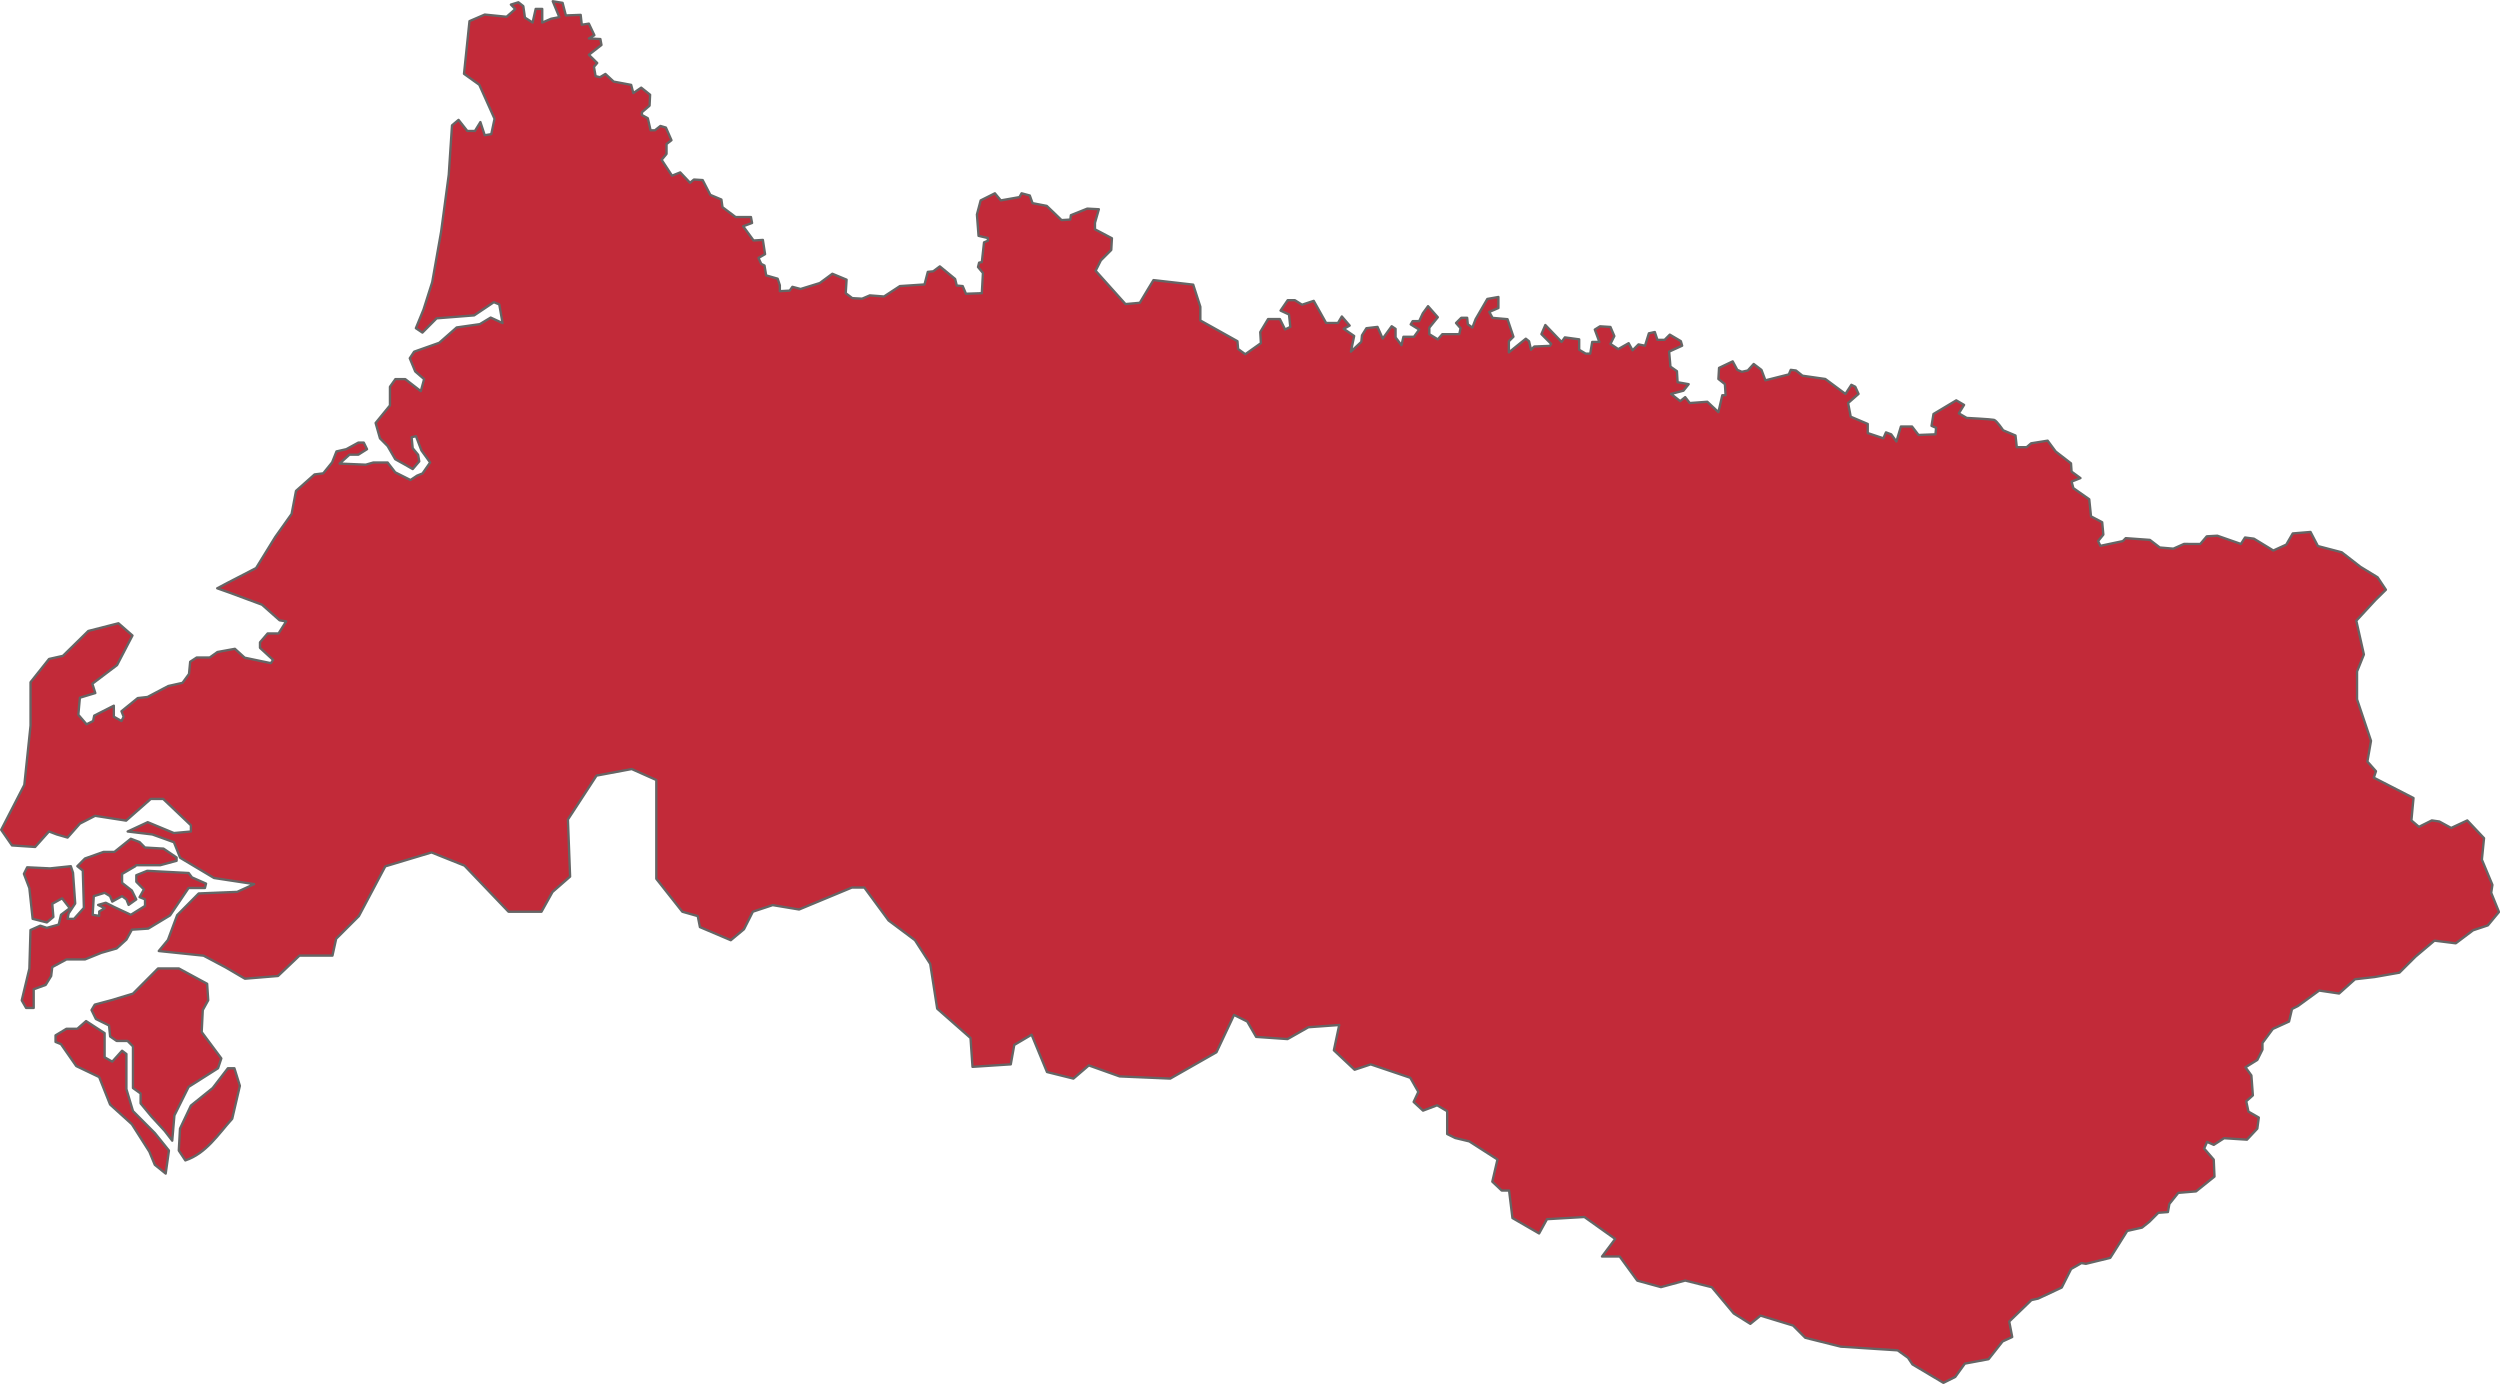 <svg xmlns="http://www.w3.org/2000/svg" viewBox="0 0 844.01 467.23"><defs><style>.cls-1{fill:#c22a39;stroke:#656565;stroke-linejoin:round;stroke-width:0.8px;}</style></defs><g id="Litoral_de_San_Juan"><path id="path4352" class="cls-1" d="M783.23,371.17l-6,.5-2.18,3.77-4.37,2-6.56-4-3-.4-1.39,2.18-7.95-2.78-3.58.2-2.18,2.58H740.5l-3.58,1.59-4.57-.39L729,373.85l-8.15-.59-1,1-7.55,1.59-.79-1.59,1.78-2.19-.39-4.17-3.78-2-.59-5.76-5.37-3.77-.6-2.19,3-1.19-3-2.19-.19-2.78-5.17-4-2.72-3.67-5.57.89-1.54,1.32h-3.3l-.44-3.95-4.17-1.76s-2.2-3.3-3.08-3.52-9.23-.66-9.23-.66l-2.64-1.54,1.76-2.85-2.64-1.54-7.69,4.61-.66,4,1.54.66-.22,2.2-5.71.22-2.2-2.86h-3.74l-1.53,5.06-1.76-2.42-1.76-.66-.88,2-5.27-1.76v-3.08L628,332.26l-.88-4.61,3.52-3.08-1.1-2.42-1.32-.66-2,3.08-6.81-5.05-7.69-1.1-2.2-1.76-1.76-.22-.66,1.54-7.91,2-1.32-3.52-2.63-2-2,2.2-2,.44-1.54-.66-1.54-2.86-4.61,2.2-.22,3.74,2.2,1.75.22,3.74h-1.1l-1.32,5.71-3.74-3.51-5.93.44-1.54-2L570.43,327l-3.07-2.42,4.17-1.1,1.76-2.2-3.74-.66-.22-3.73-2.19-1.54-.44-5.06,4.39-2-.44-1.54-3.73-2.2-1.76,1.76h-2.42l-.88-2.64-2,.44-1.31,4.18-2.2-.44-2,2-1.32-2.41-3.52,2-2.63-1.76,1.32-2.64-1.32-3.08-3.52-.22-1.76,1.1,1.54,4.18h-2.42l-.66,3.95h-1.53l-2.2-1.31v-3.52l-4.84-.66-1.1,1.54-5.49-5.72-1.32,3.08,3.3,3.3-.44.66-5.28.22-1.09,1.1-.66-2.86-1.1-.88-5.72,4.62v-3.74l1.54-1.54-2-5.93-5.05-.44-1.1-2,3.08-1.32v-3.73l-3.74.66-3.95,6.81-1.1,2.86-1.54-1.1-.22-2.2h-2l-1.76,1.76,1.54,1.76-.44,2h-5.71l-1.54,1.76-2.86-1.76v-2.19l2.86-3.52-3.3-3.74-1.76,2.42L482.31,300h-2.2l-.66,1.1,2.86,1.76-1.76,2.41H477l-.66,2.86-2-2.64V302.6l-1.31-.88L470,305.89l-1.76-3.95-3.74.44L463,304.79l-.22,2.2-3.52,3.3,1.1-5.28-3.52-2.41,2-1.1-2.64-3.08-1.31,2.2h-4l-4.18-7.47-3.95,1.31-2.42-1.53h-2.42l-2.41,3.51,2.85,1.32.44,4.18-1.76.87-1.75-3.51h-4l-2.64,4.39.22,3.74-5.27,3.74-2.42-1.76-.22-2.64-12.53-7v-4.62l-2.41-7.47-13.41-1.54-2,3.3L388,293.8l-4.84.44L373.08,283l1.76-3.51,3.52-3.52.22-3.95L372.86,269v-2.2l1.31-4.58-3.91-.21-5.54,2.22-.19,1.48-2.95.18-5-4.8-4.8-.92-.93-2.59-2.77-.74-.73,1.29-6.28,1.11-2-2.4-4.8,2.4L333,264l.55,7.2,3.14.74v.92l-1.29.55-.74,6.65-.92.19-.37,1.48,1.66,2-.37,6.83-5.36.19-1.1-2.59-2-.18-.55-2.22-5.17-4.25-2.22,1.66-1.84.19-1.11,4.25-8.31.55-5.36,3.51-4.8-.37-2.59,1.11-3.32-.18-2.22-1.67L289,286l-4.8-2-4.25,3.14-6.47,2-2.77-.73-.92,1.29-3.32.18v-2l-.74-2.21-3.88-1.11-.56-3.33-1.1-.55-.93-2,2.22-1.29-.74-4.81-3.14.19-3.51-4.8,3-1.11-.37-2h-5.18l-4.43-3.33-.37-2.58L243,257.37l-2.59-5-2.95-.18-1.3,1.1-3.32-3.51-2.77,1.11-3.51-5.35,1.66-2v-3.33l1.66-1.29L228,234.65l-1.85-.55-1.85,1.47h-1.47l-.93-4.06-2-1.11v-.92l2.59-2.22.18-3.69-3-2.4L217,223l-.73-2.77-5.91-1.1-2.78-2.59-1.84,1.11-1.48-.37-.55-3.14,1.1-1.29L202,210.08l4.25-3.32-.37-2-3.88-.19,1.85-1.1L202,199.56l-2.4.37-.37-3.33-5,.19-1.11-4.25L189.8,192l2.22,5.36-2.77.55-3,1.3v-4.62h-2.21L183,199.19l-2.59-1.67-.55-3.87-1.66-1.3-2.53.78,1.48,1.52-2.94,2.59-7.37-.74-5.15,2.22-1.85,17.78,5.16,3.7,5.15,11.48-1.1,5.19-2.21.37-1.47-4.45-1.84,3h-2.58L158,232.05l-2.21,1.85-1.1,16.67-2.58,19.26-3,17-2.94,9.26-2.58,6.29,2.21,1.48,4.79-4.81,12.69-1,6.63-4.45,1.84.75,1.1,6.29-4-1.85-3.68,2.22-7.81,1.11-5.89,5.19-8.47,3-1.47,2.22,1.84,4.45,3,2.59-1.11,4.07L140,319.57h-3.32l-1.84,2.59v6.3L130,334.38l1.47,5.19,2.58,2.59,2.57,4.45,3.32,1.85,2.58,1.48,2.21-2.59-.37-2.22-1.84-2.23-.37-3.7,1.47-.37,1.84,4.81,2.95,4.08-2.58,3.7-1.84.74-2.21,1.48-5.16-2.59-2.57-3.33h-4.79l-2.58.74-8.83-.37,3.31-3h3l2.94-1.86-1.1-2.22h-1.84l-4.06,2.22-3.31.75-1.47,3.7-3,3.7-2.94.37-6.26,5.56-1.48,7.78-5.52,7.77-6.47,10.5-9.34,4.83-3.79,2,4.12,1.46,11,4.08L97.59,401l2.21.37-2.58,4.07H93.54l-2.58,3v1.85l4.42,4.07-.74,1.11-8.84-1.85-3.31-3L76.6,411.7,74,413.55H69.6L67.39,415,67,419.11l-2.2,3L60,423.18l-7,3.7-3.31.37L44.2,431.7l.73,1.85L44.2,435l-2.58-1.48v-3.7L35,433.18,34.62,435l-2.21,1.11-2.77-3.22.52-5.76,5.21-1.57-1-3.14,8.33-6.29,5.21-10L43.18,402,33,404.6,24.43,413l-4.68,1.05-6.25,7.85v14.67l-2.1,20L3.59,471.73,7.24,477l7.81.52,4.68-5.23,2.61,1L26,474.35l4.17-4.71L35.3,467l10.47,1.63,8.33-7.33h4.17l9.37,8.9v2.1l-5.73.52-8.85-3.67-6.77,3.15,8.33,1,7.29,2.62L64,481.16,75.45,488,89,490.06l-5.73,2.62-13,.53L63,500.54l-3.12,8.38-3.09,3.73,15.13,1.57,7.52,4L85.88,522l11.17-.92,7.24-6.88h11.14l1.25-5.69,7.67-7.65,8.91-16.79,15.61-4.7L160,483.82l14.86,15.56H186l3.72-6.67,5.94-5.19-.74-19.27,9.66-14.82,11.88-2.22,8.3,3.7v33.35l8.79,11.12,5.2,1.48.74,3.71L249.91,509l4.45-3.7,3-5.93,6.69-2.22,8.92,1.48,17.83-7.41H295l8.17,11.11,8.92,6.67,5.15,8,2.35,15.11,11.25,9.9.67,9.74,12.92-.84,1.18-6.55,5.85-3.46,5.2,12.6,8.92,2.22,5.2-4.45,10.4,3.71,17.09.74,15.6-8.89,5.94-12.6,4.46,2.22,3,5.19,10.59.74,7.06-4,10.4-.75-1.81,8.53,7,6.57,5.44-1.81,13.36,4.52,2.72,4.76-1.59,3.4,3.17,2.94,4.76-1.81,3.39,2v7.7l2.72,1.35,4.75,1.14,9.51,6.11L507,590.51l3.17,3h2.49l1.14,9.28,9,5.21,2.66-4.82,12.63-.74,10.4,7.41-4.45,5.93H550l5.94,8.15,8,2.19,8.17-2.22,9,2.25L588.5,635l5.61,3.52,3.43-2.78,11,3.35,4.12,4.13,12,3,19.19,1.24,3.49,2.5,1.5,2.24,10.46,6.23,4-2,3.24-4.49,8-1.49,4.74-6,3.24-1.49-1-5.23L689,630.5l2.24-.5,8-3.74L702.4,620l3.49-2,1.5.25,8.22-2,1.74-2.74,4-6.36,5-1.12,2.5-2,3-3,3.24-.25.49-2.75,3-3.73,6-.5,6.23-5-.25-5.73-3.24-3.74,1-2.24,2.25,1,3.48-2.24,7.73.49,3.49-3.73.5-3.74-3.49-2-.75-3.49,2.24-2-.5-6.73-2-2.74,4-2.49,1.74-3.49v-2.24l3.49-4.73,5.48-2.5,1-4.23,2-1,7.17-5.23,6.73,1,5.37-4.81,6.63-.76,8.37-1.47,5.43-5.41,6.4-5.4,7.19.9,5.84-4.39,5-1.67,3.75-4.52L844.23,493l.41-2.69-3.56-8.51.73-7.24-5.66-6-5.44,2.54-4-2.18-2.54-.36-4.34,2.17-2.54-2.17L818,461l-13.4-6.88.73-2.17-2.9-3.26,1.22-7-4.71-14v-9.42l2.31-5.73-2.56-11.4,6.47-7,3.52-3.46-2.8-4.2-5.79-3.54-6.31-4.9-8.06-2.11ZM12,531.86h2.57v-6.29l4.05-1.49,1.85-3,.36-3,4.79-2.59h6.26l5.52-2.23,5.16-1.48,3.31-3,1.84-3.33,5.53-.37,7.36-4.45,6.26-9.26h5.52l.37-1.48L68,487.79l-1.11-1.48-14-.74-3.68,1.48v2.22l2.57,2.59-1.47,2.6,1.84.74v2.22l-4.78,3-5.53-2.59-2.94-1.48-2.58.74,2.21,1.11-1.84,1.11v1.48l-2.21-.37.37-6.29L38.51,493l1.84,1.12.74,1.85,3.31-1.85,1.47,1.11.74,1.85,2.58-1.85-1.48-3-3.31-2.59v-3l4.42-2.59.37-.37h8.1l5.52-1.49v-1.11l-4.42-3-6.26-.37-1.84-1.85-2.94-1.11-5.53,4.44H38.14l-6.26,2.22-2.58,2.6,1.84,1.48.37,12.59-3.31,3.7H26l.37-1.85,2.21-3.33-.74-10.37-.74-2.22-7,.74-7.73-.37-1.11,2.22,1.84,4.81,1.11,10.37L19,503l2.21-1.85-.37-4.44,3.32-1.85,2.58,3.33-2.95,2.22L23,503.72,19,504.83l-2.21-.74-3.31,1.48-.37,13-2.58,10.74Zm47.13,55.93,1.1-7.78-4.78-5.93-7.37-7.4-2.21-7.41V547.42l-1.47-1.11L41.09,550l-2.58-1.48v-8.15l-6.26-4.07L29.3,538.9H25.62l-3.68,2.22v2.22l1.84.75,5.15,7.4,7.74,3.71,3.68,9.26,7.36,6.66,5.9,9.26,1.84,4.44Zm2.21-11.11.73-8.52,4.79-9.63,9.94-6.3,1.11-3.33L71.28,540l.37-7.41,1.84-3.33-.37-5.55-9.57-5.19h-7l-8.47,8.52-7.36,2.22-5.53,1.48-1.1,1.85,1.47,3L40,537.79l.37,3.7L42.56,543h3.68l1.84,1.85V558.9l2.58,1.85v3.34l3.68,4.44,4.42,4.81Zm4.42,6.66c7.07-2.39,11-8.7,15.83-14.07l2.58-11.11-1.84-5.93H80.12L75,558.9l-7.36,5.93-3.68,7.77L63.55,580Z" transform="translate(-3.19 -191.58)"/></g></svg>